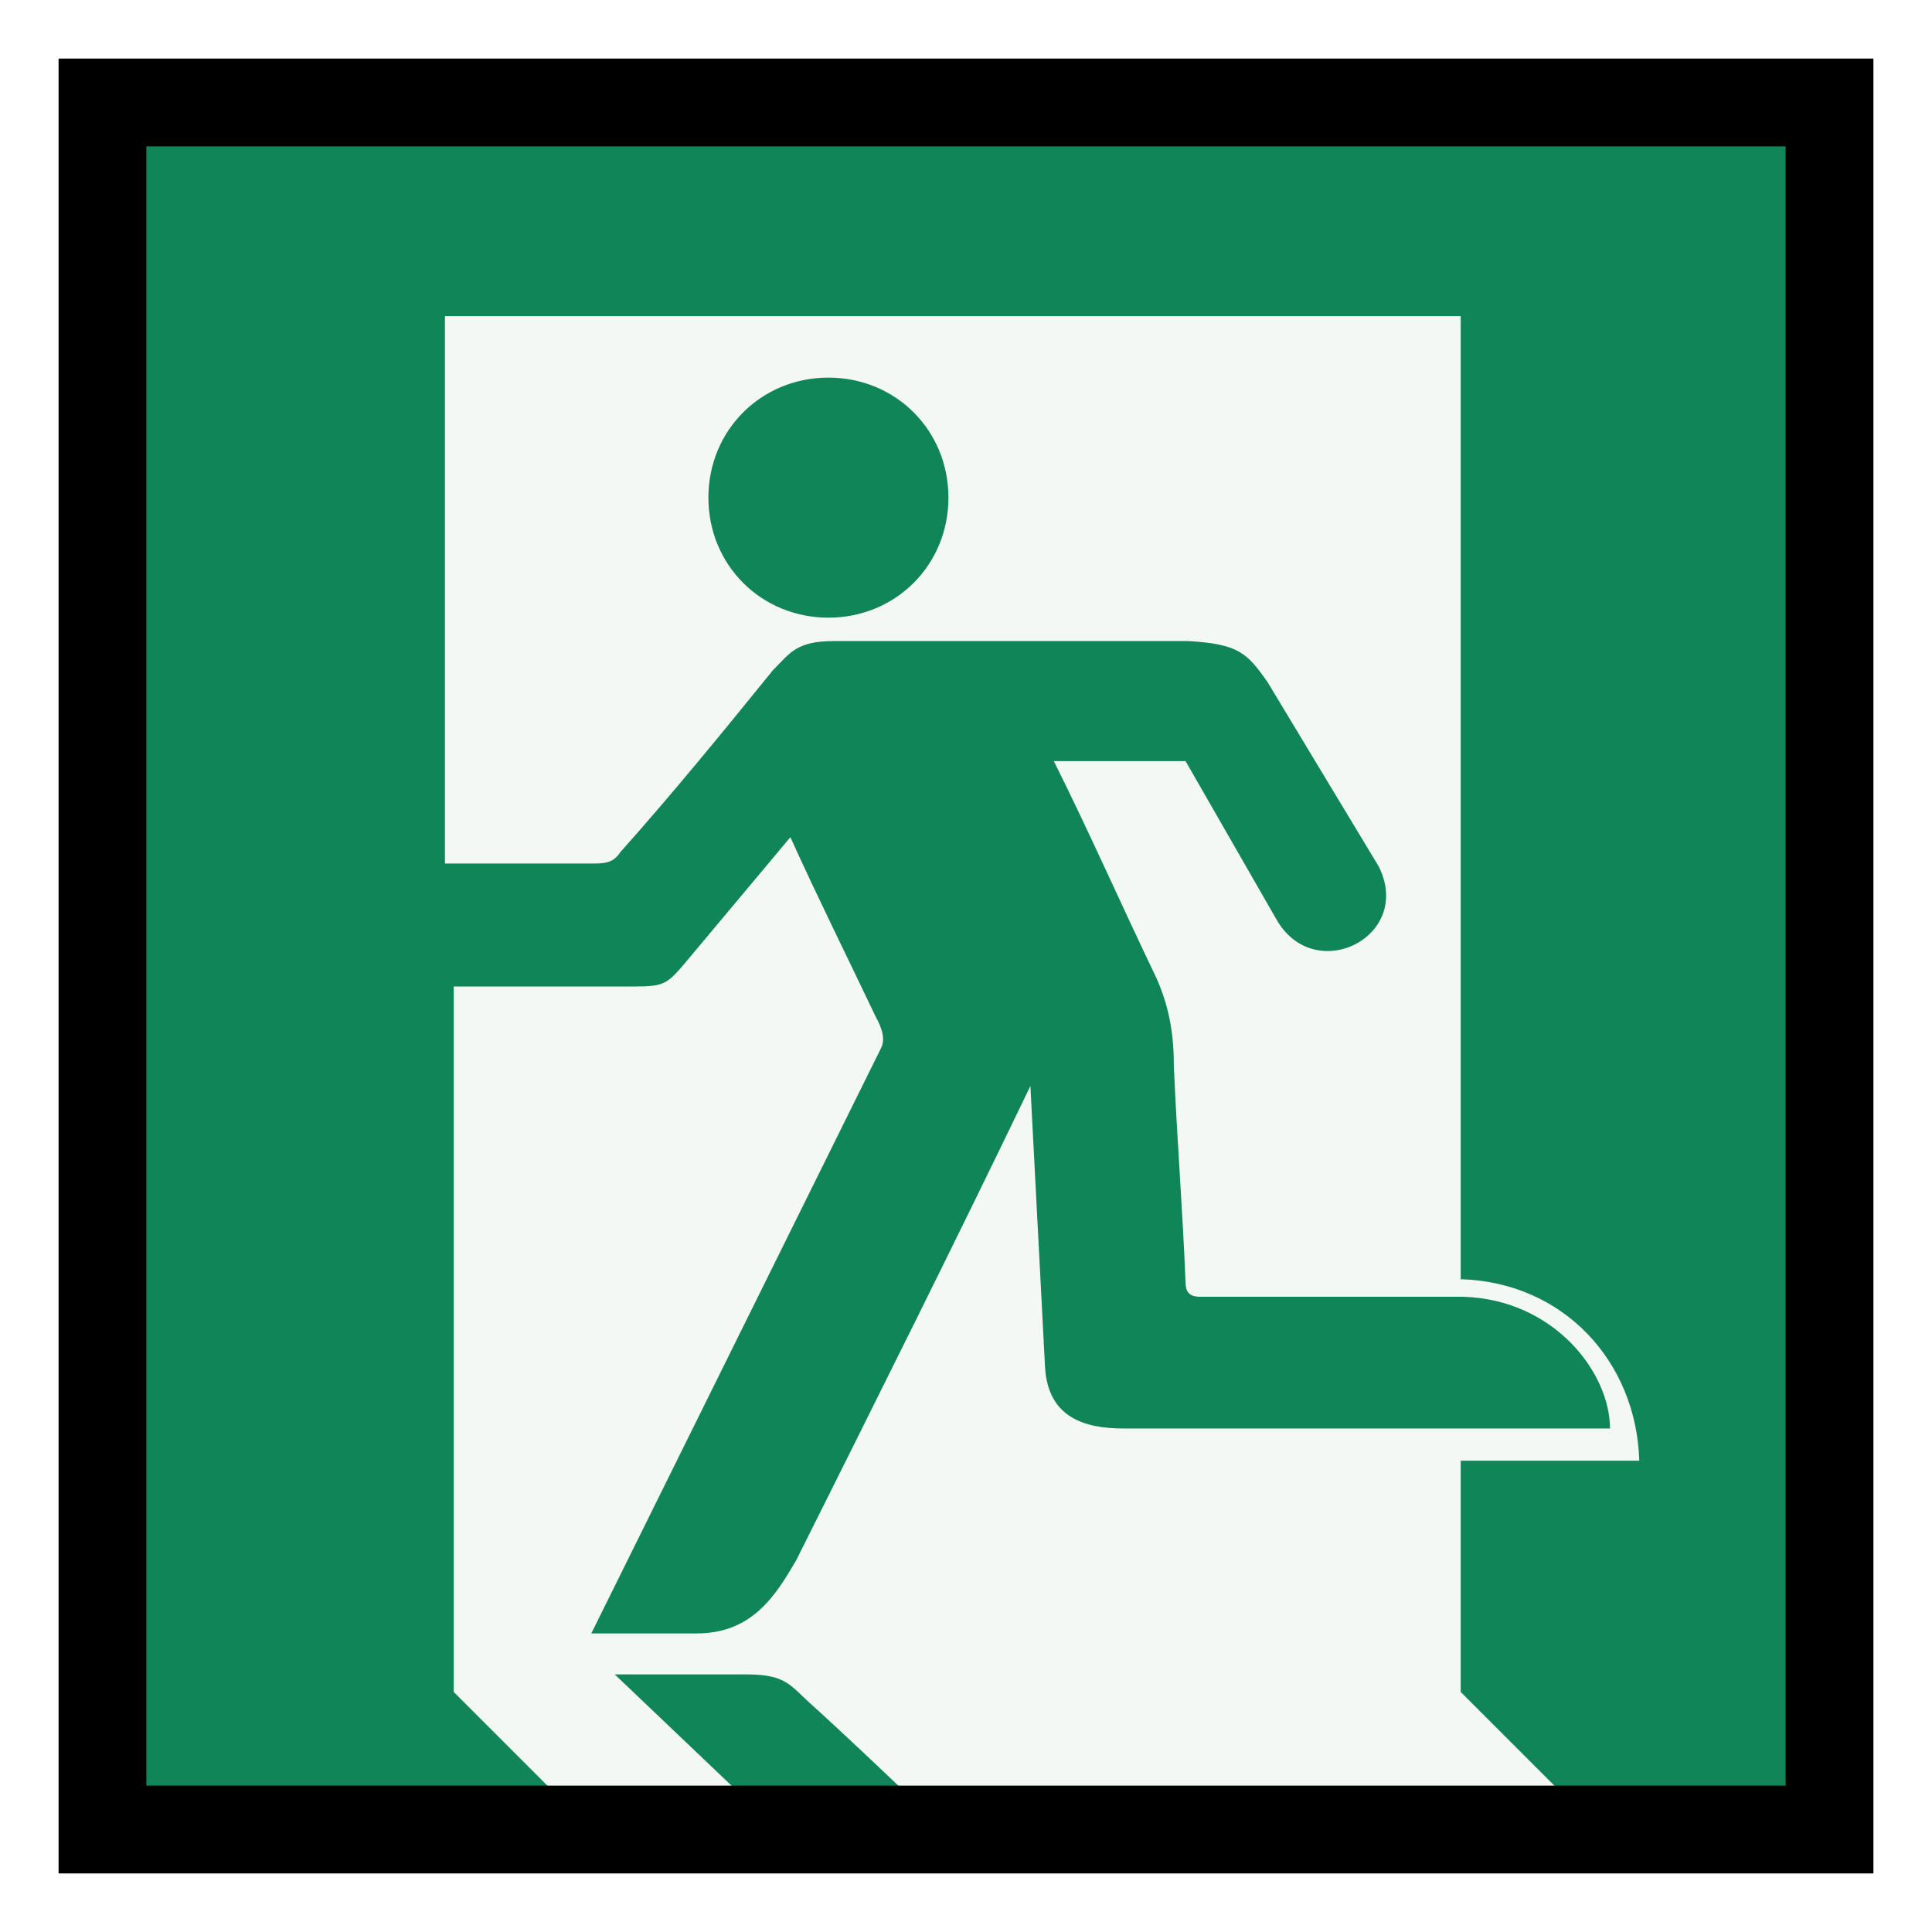 <?xml version="1.0" encoding="UTF-8" standalone="no"?>
<svg
   id="Layer_1"
   version="1.1"
   viewBox="0 0 66 66"
   sodipodi:docname="vvz049_a.svg"
   width="66"
   height="66"
   inkscape:version="1.3.2 (091e20e, 2023-11-25, custom)"
   xmlns:inkscape="http://www.inkscape.org/namespaces/inkscape"
   xmlns:sodipodi="http://sodipodi.sourceforge.net/DTD/sodipodi-0.dtd"
   xmlns="http://www.w3.org/2000/svg"
   xmlns:svg="http://www.w3.org/2000/svg"
   xmlns:c2pa="http://c2pa.org/manifest">
  <rect x="0" y="0" width="66" height="66" fill="#333333" stroke="none"/>
  <sodipodi:namedview
     id="namedview4"
     pagecolor="#ffffff"
     bordercolor="#000000"
     borderopacity="0.25"
     inkscape:showpageshadow="2"
     inkscape:pageopacity="0.0"
     inkscape:pagecheckerboard="0"
     inkscape:deskcolor="#d1d1d1"
     inkscape:zoom="27.560606"
     inkscape:cx="32.981858"
     inkscape:cy="33"
     inkscape:window-width="3840"
     inkscape:window-height="2054"
     inkscape:window-x="2869"
     inkscape:window-y="-11"
     inkscape:window-maximized="1"
     inkscape:current-layer="Layer_1" />
  <!-- Generator: Adobe Illustrator 29.3.1, SVG Export Plug-In . SVG Version: 2.1.0 Build 151)  -->
  <defs
     id="defs1">
    <style
       id="style1">
      .st0 {
        fill: #fff;
      }

      .st1 {
        fill: #0f8558;
      }

      .st2 {
        fill: #f4f8f4;
      }
    </style>
  </defs>
  <path
     class="st2"
     d="M 4,4 H 62 V 62 H 4 Z"
     id="path1" />
  <path
     class="st1"
     d="M 53.6,61.2 H 30.9 c 0,0 -2.1,-2 -3.1,-2.9 -0.8,-0.7 -0.9,-1.1 -2.3,-1.1 -1.5,0 -3,0 -4.5,0 l 4.2,4 H 18.9 L 15.5,57.8 V 33.7 h 6.2 c 1,0 1.1,-0.1 1.7,-0.8 L 27,28.6 c 1,2.2 1.9,4 2.9,6.1 0.1,0.2 0.4,0.7 0.2,1.1 l -9.9,20 h 3.6 c 1.9,0 2.7,-1.3 3.4,-2.5 2.7,-5.4 5.4,-10.8 8,-16.2 l 0.5,9.6 c 0.1,1.7 1.3,2.1 2.7,2.1 H 55 c 0,-1.9 -1.9,-4.4 -5,-4.5 0,0 -5.9,0 -9,0 -0.4,0 -0.5,-0.2 -0.5,-0.5 -0.1,-2.5 -0.3,-5 -0.4,-7.4 0,-1.2 -0.2,-2.1 -0.6,-3 -1.2,-2.5 -2.3,-5 -3.5,-7.4 h 4.2 c 0.1,0 0.2,0 0.3,0 l 3.1,5.4 c 1.3,2.3 4.7,0.6 3.5,-1.8 l -3.8,-6.3 c -0.7,-1 -1,-1.3 -2.7,-1.4 0,0 -8,0 -12.1,0 -1.3,0 -1.5,0.4 -2.1,1 -1.7,2.1 -3.5,4.3 -5.2,6.2 -0.2,0.3 -0.4,0.4 -0.9,0.4 H 15.2 V 10.8 h 34.7 c 0,0 0,22.1 0,32.9 3.5,0.1 6,2.8 6.1,6.2 -2,0 -4,0 -6.1,0 v 7.9 l 3.4,3.4 z M 62,62 V 4 H 4 V 62 Z M 28.3,12.9 c -2.3,0 -4.1,1.8 -4.1,4.1 0,2.3 1.8,4.1 4.1,4.1 2.3,0 4.1,-1.8 4.1,-4.1 0,-2.3 -1.8,-4.1 -4.1,-4.1 z"
     id="path2" />
  <g
     id="g4">
    <path
       d="M 61,5 V 61 H 5 V 5 H 61 M 64,2 H 2 v 62 h 62 z"
       id="path3" />
    <path
       class="st0"
       d="M 64,2 V 64 H 2 V 2 H 64 M 66,0 H 0 v 66 h 66 z"
       id="path4" />
  </g>
</svg>

